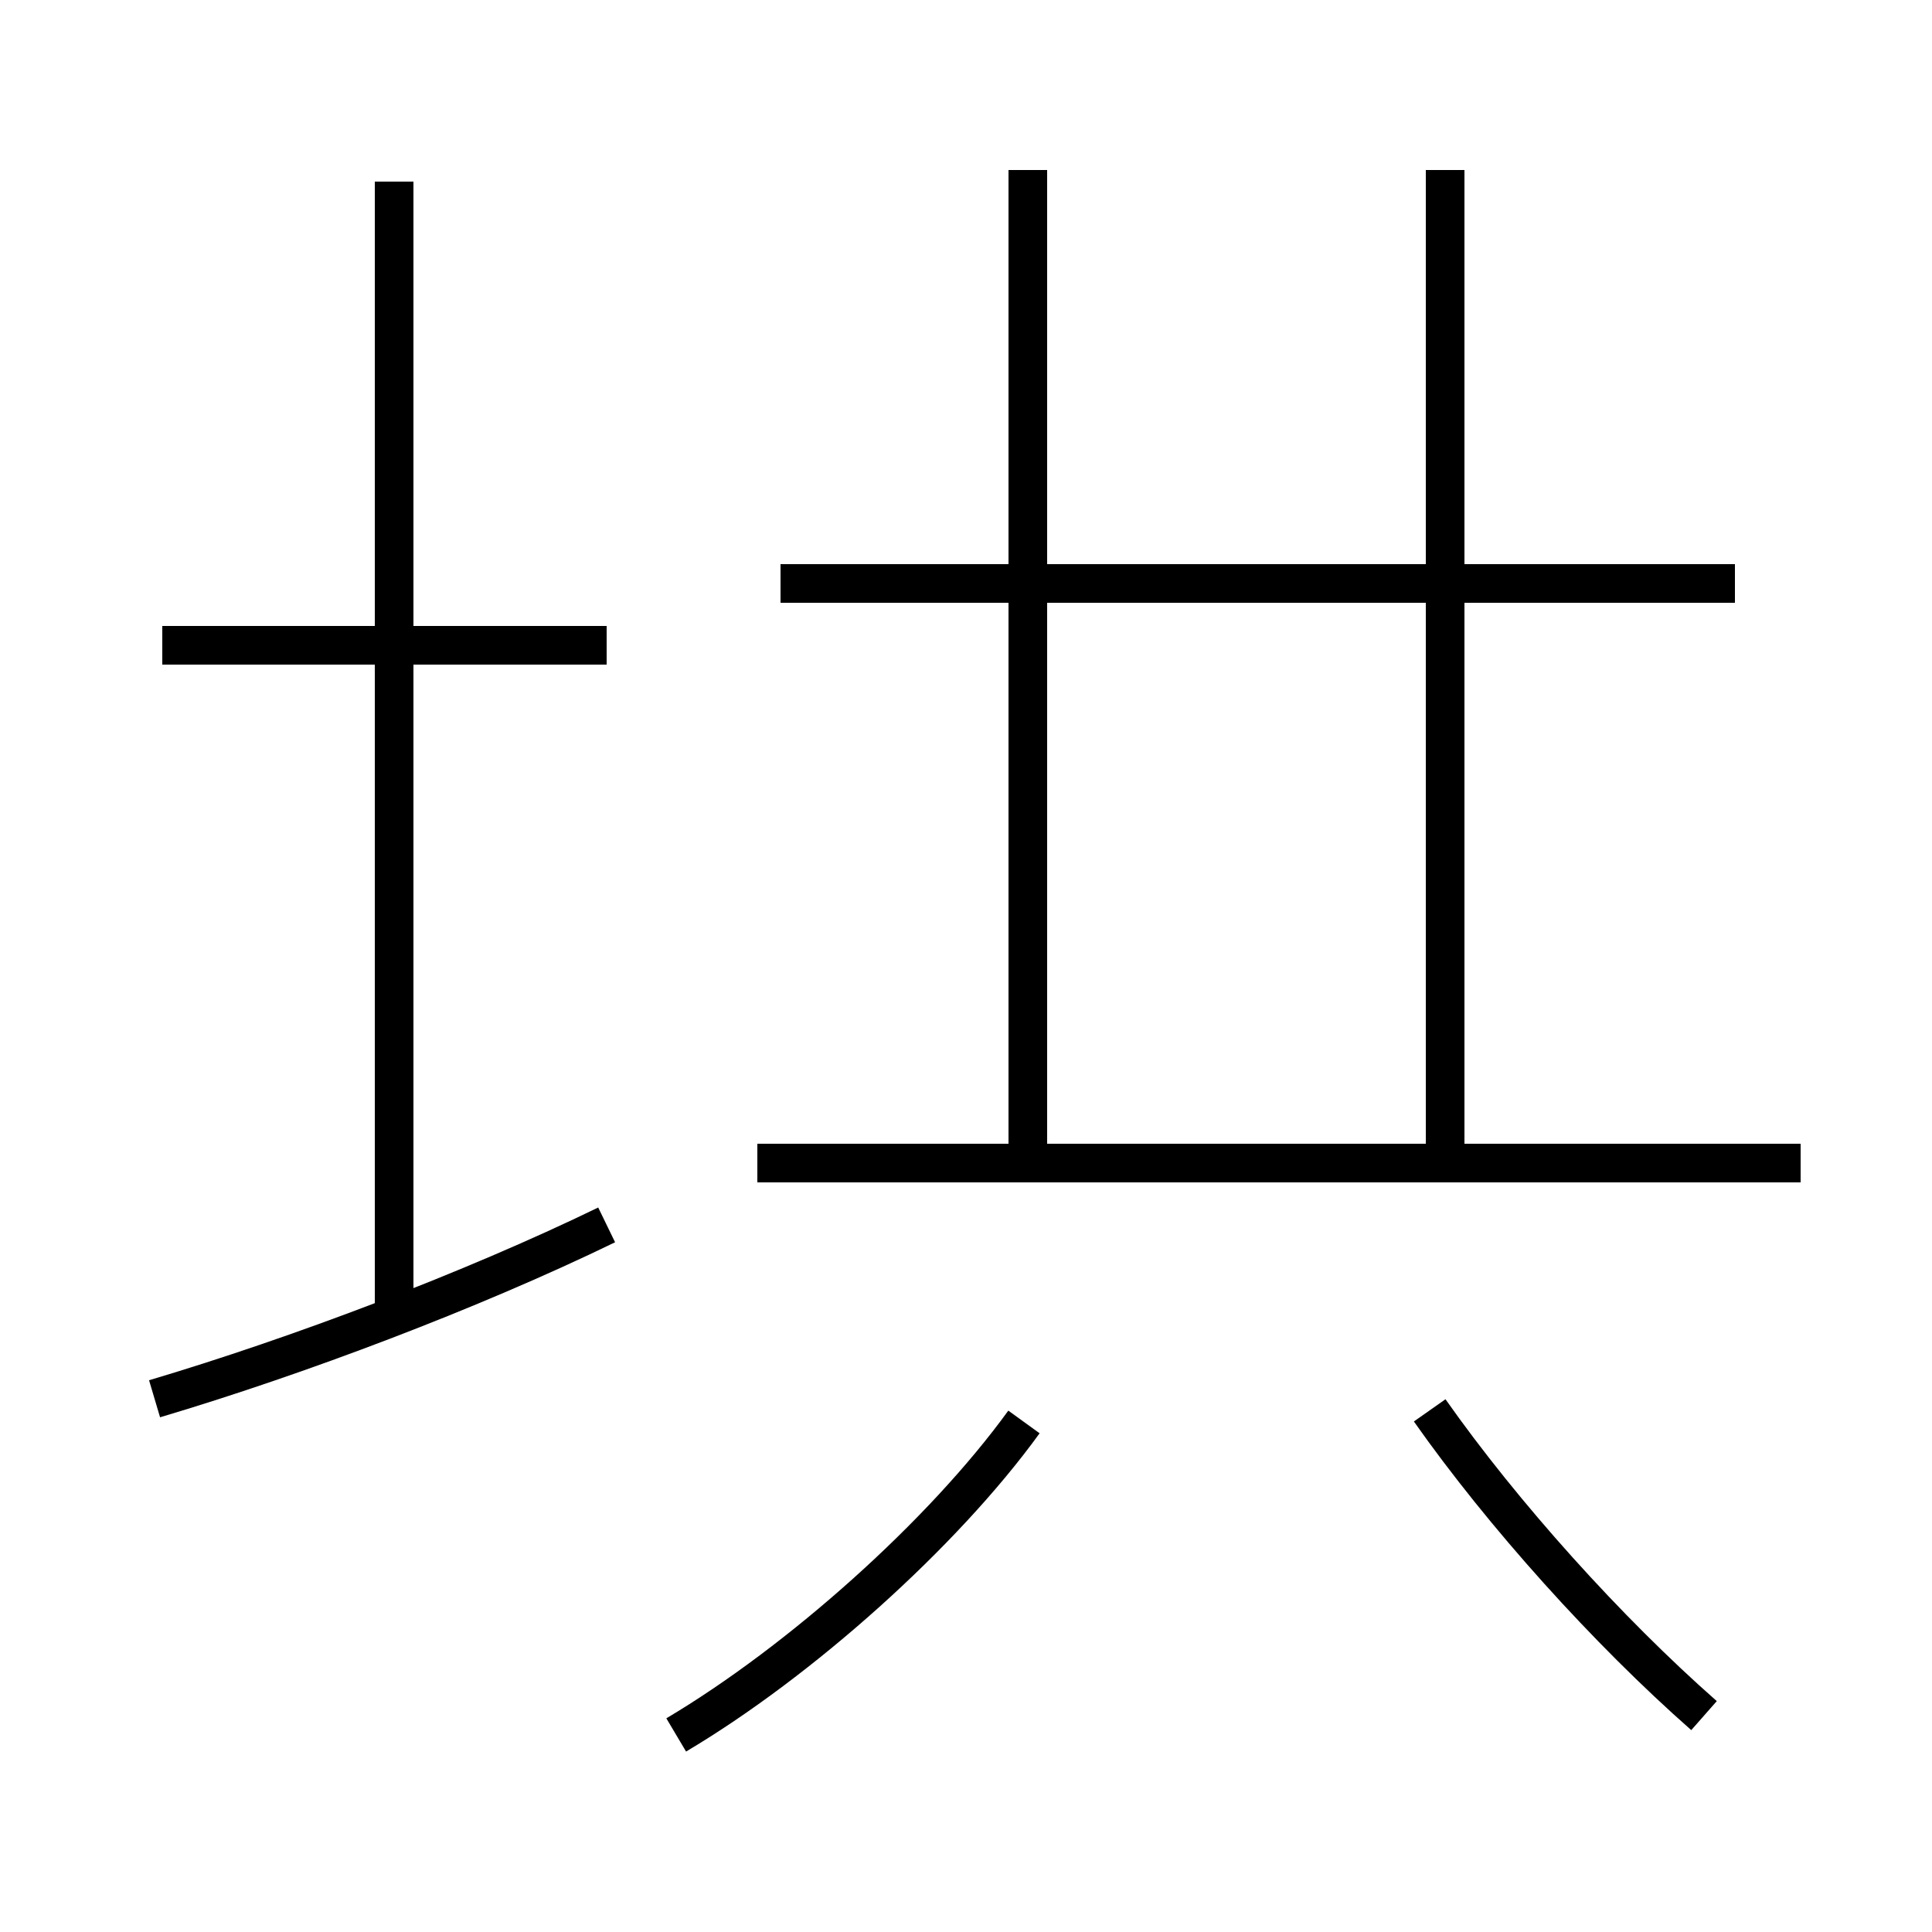 <?xml version='1.0' encoding='utf8'?>
<svg viewBox="0.0 -6.0 50.0 50.0" version="1.1" xmlns="http://www.w3.org/2000/svg">
<rect x="0.0" y="-6.0" width="50.0" height="50.0" fill="#808080" stroke="none"/>
<rect x="-1000" y="-1000" width="2000" height="2000" stroke="white" fill="white"/>
<g style="fill:white;stroke:#000000;  stroke-width:1">
<path d="M 17.5 0.9 C 20.7 -1.0 24.4 -4.3 26.5 -7.2 M 4.0 -7.8 C 7.7 -8.9 12.2 -10.6 15.7 -12.3 M 10.2 -9.8 L 10.2 -39.3 M 15.7 -27.3 L 4.2 -27.3 M 44.1 0.4 C 41.6 -1.8 38.9 -4.8 37.0 -7.5 M 46.6 -13.9 L 19.6 -13.9 M 26.6 -14.2 L 26.6 -39.6 M 44.9 -28.9 L 20.2 -28.9 M 37.4 -14.2 L 37.4 -39.6" transform="translate(0.0 38.0)" />
</g>
</svg>